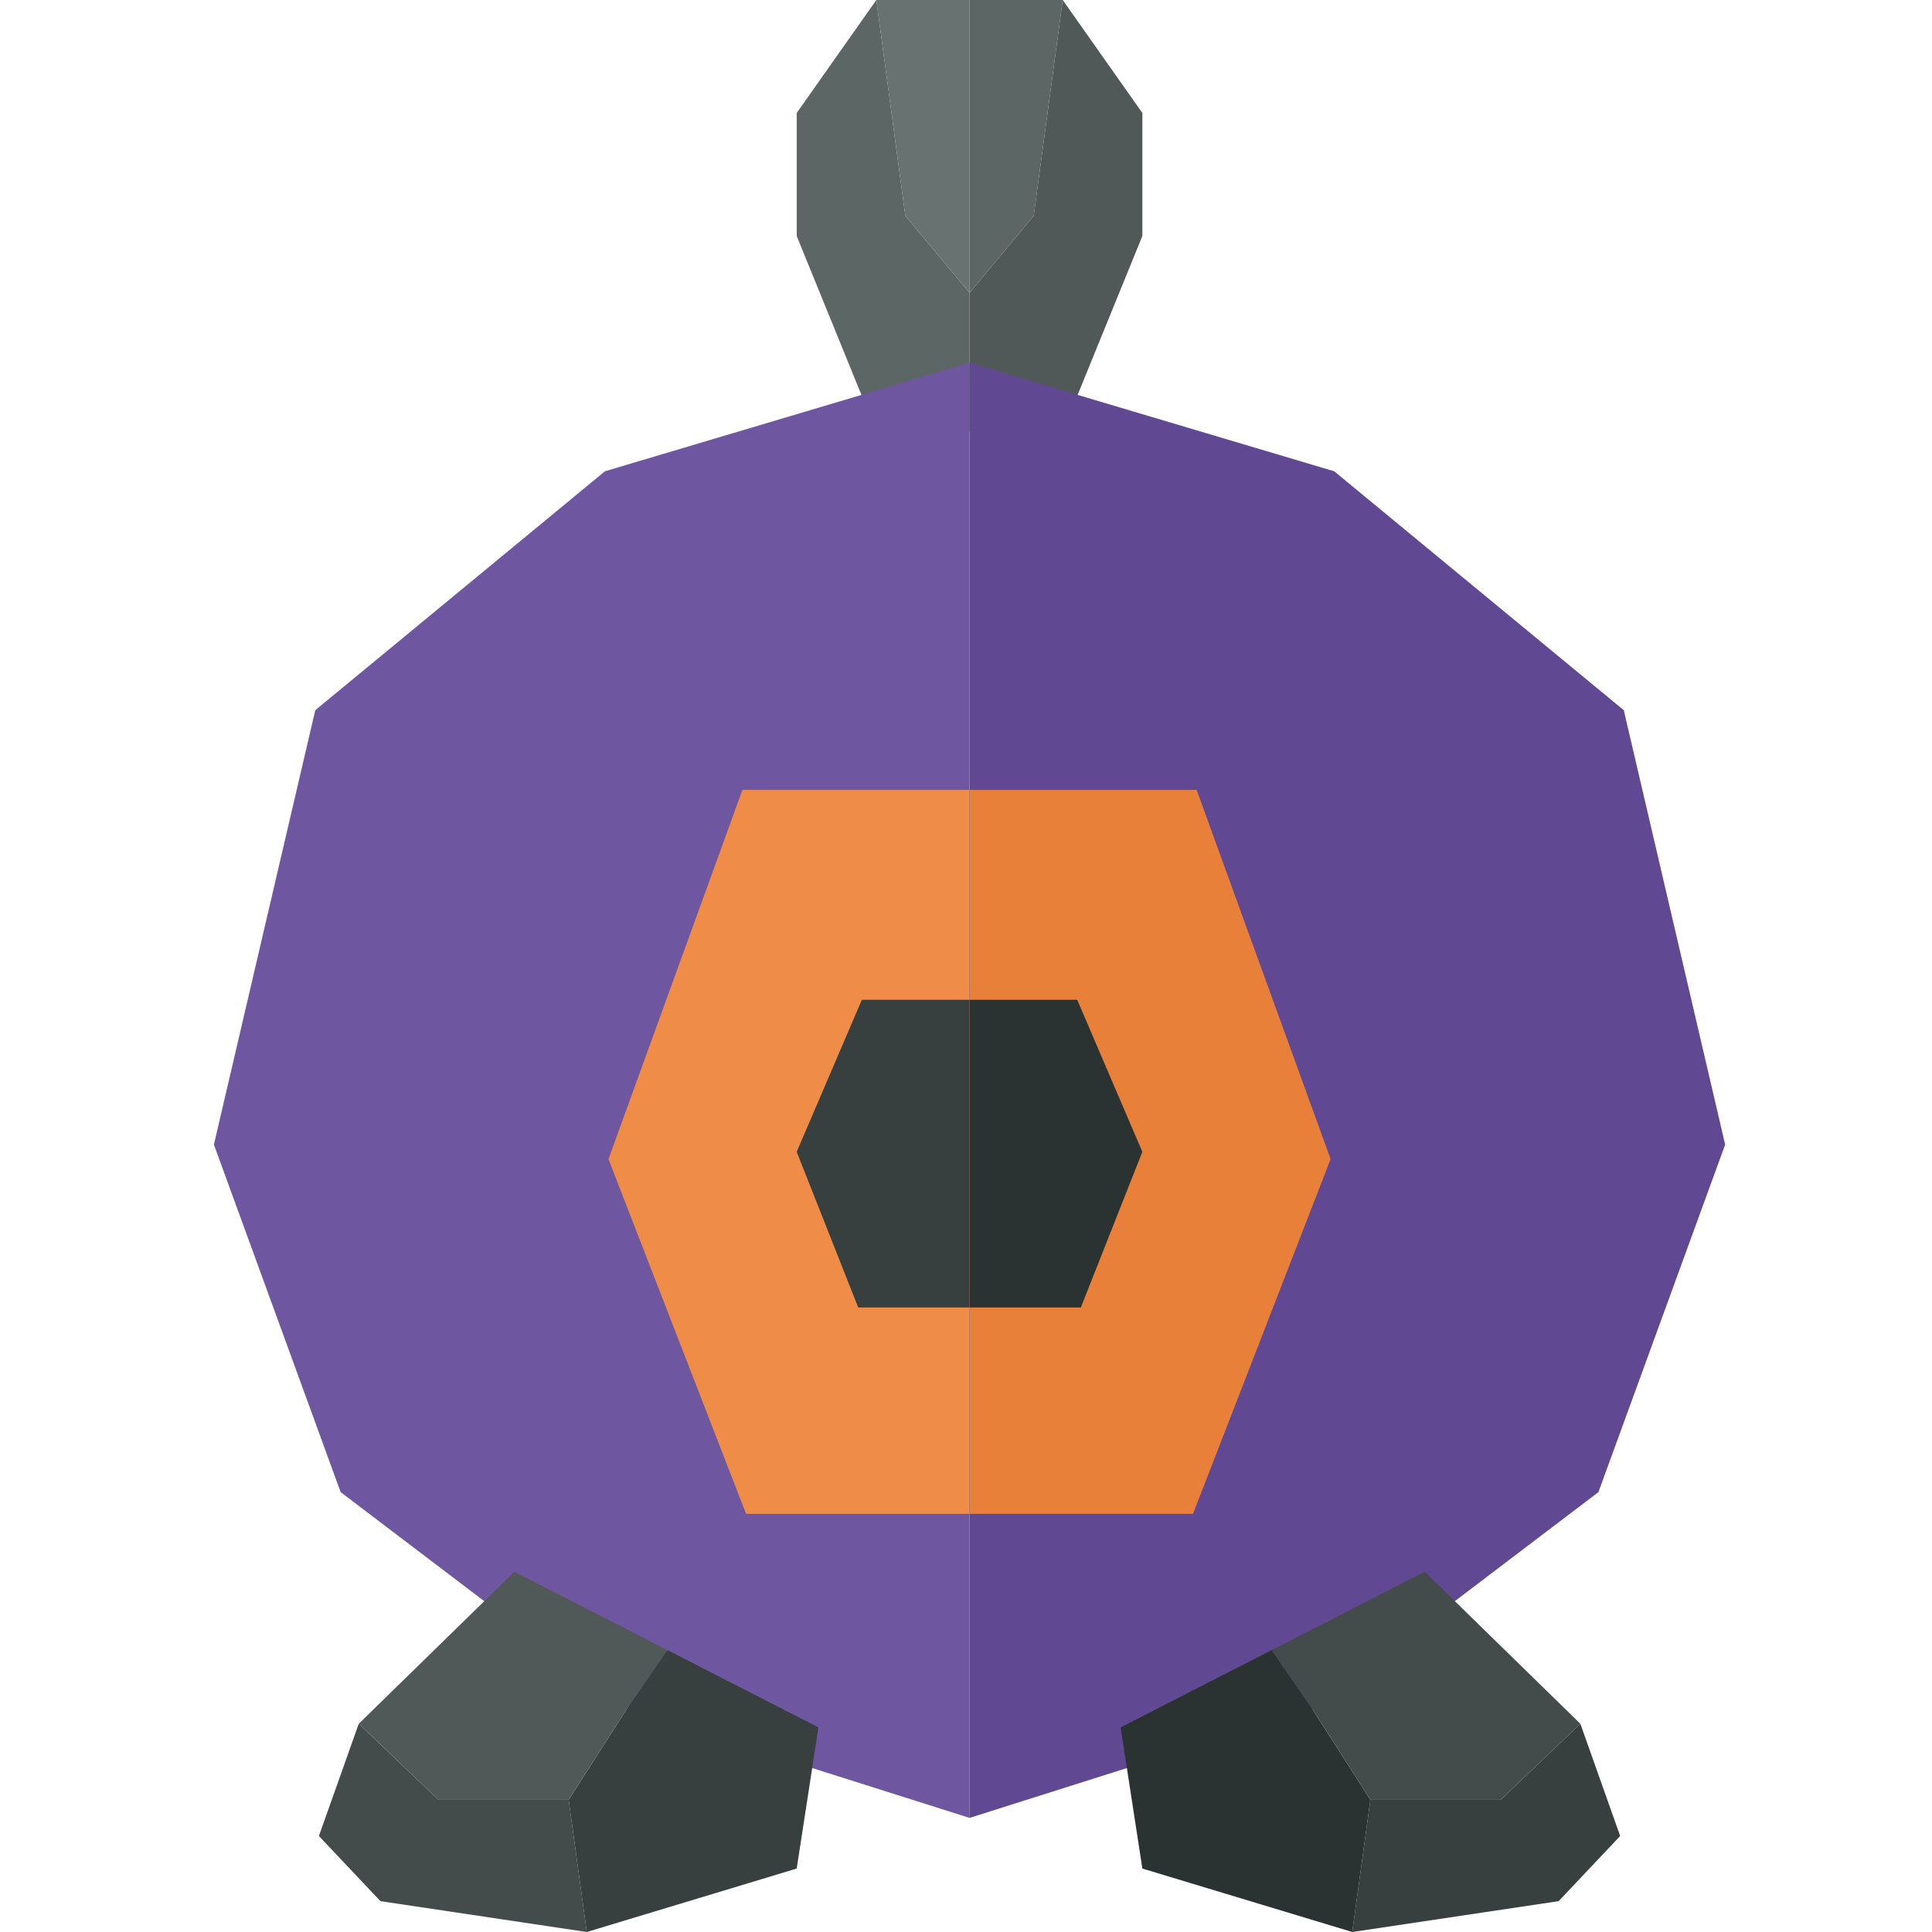 <svg xmlns="http://www.w3.org/2000/svg" viewBox="0 0 32 32"><defs><style>.a{fill:#5c6664;}.b{fill:#687271;}.c{fill:#6e57a0;}.d{fill:#ef8c48;}.e{fill:#373f3f;}.f{fill:#434c4b;}.g{fill:#505957;}.h{fill:#604893;}.i{fill:#e8803a;}.j{fill:#2b3332;}</style></defs><title>524-roggenrola-shiny</title><polygon class="a" points="14.995 3.573 14.515 0 13.196 1.871 13.196 3.909 14.515 7.147 16.059 7.147 16.059 4.85 14.995 3.573"/><polygon class="b" points="14.515 0 14.995 3.573 16.059 4.85 16.059 0 14.515 0"/><polygon class="c" points="10.019 7.806 5.222 11.763 3.543 18.958 5.642 24.714 10.378 28.311 16.059 30.11 16.059 6.008 10.019 7.806"/><polygon class="d" points="12.297 13.083 10.078 19.198 12.357 25.074 16.059 25.074 16.059 13.083 12.297 13.083"/><polygon class="e" points="14.275 16.56 13.196 19.078 14.215 21.656 16.059 21.656 16.059 16.56 14.275 16.56"/><polygon class="f" points="7.261 29.81 5.942 28.551 5.282 30.41 6.301 31.489 9.719 32 9.419 29.81 7.261 29.81"/><polygon class="e" points="13.556 28.611 11.053 27.33 10.378 28.311 9.419 29.81 9.719 32 13.196 30.949 13.556 28.611"/><polygon class="g" points="11.053 27.33 8.52 26.033 5.942 28.551 7.261 29.81 9.419 29.81 10.378 28.311 11.053 27.33"/><polygon class="g" points="17.122 3.573 17.602 0 18.921 1.871 18.921 3.909 17.602 7.147 16.059 7.147 16.059 4.85 17.122 3.573"/><polygon class="a" points="17.602 0 17.122 3.573 16.059 4.85 16.059 0 17.602 0"/><polygon class="h" points="22.099 7.806 26.895 11.763 28.574 18.958 26.475 24.714 21.739 28.311 16.059 30.11 16.059 6.008 22.099 7.806"/><polygon class="i" points="19.82 13.083 22.039 19.198 19.76 25.074 16.059 25.074 16.059 13.083 19.82 13.083"/><polygon class="j" points="17.842 16.56 18.921 19.078 17.902 21.656 16.059 21.656 16.059 16.56 17.842 16.56"/><polygon class="e" points="24.857 29.81 26.176 28.551 26.835 30.41 25.816 31.489 22.398 32 22.698 29.81 24.857 29.81"/><polygon class="j" points="18.561 28.611 21.064 27.33 21.739 28.311 22.698 29.81 22.398 32 18.921 30.949 18.561 28.611"/><polygon class="f" points="21.064 27.33 23.598 26.033 26.176 28.551 24.857 29.81 22.698 29.81 21.739 28.311 21.064 27.33"/></svg>